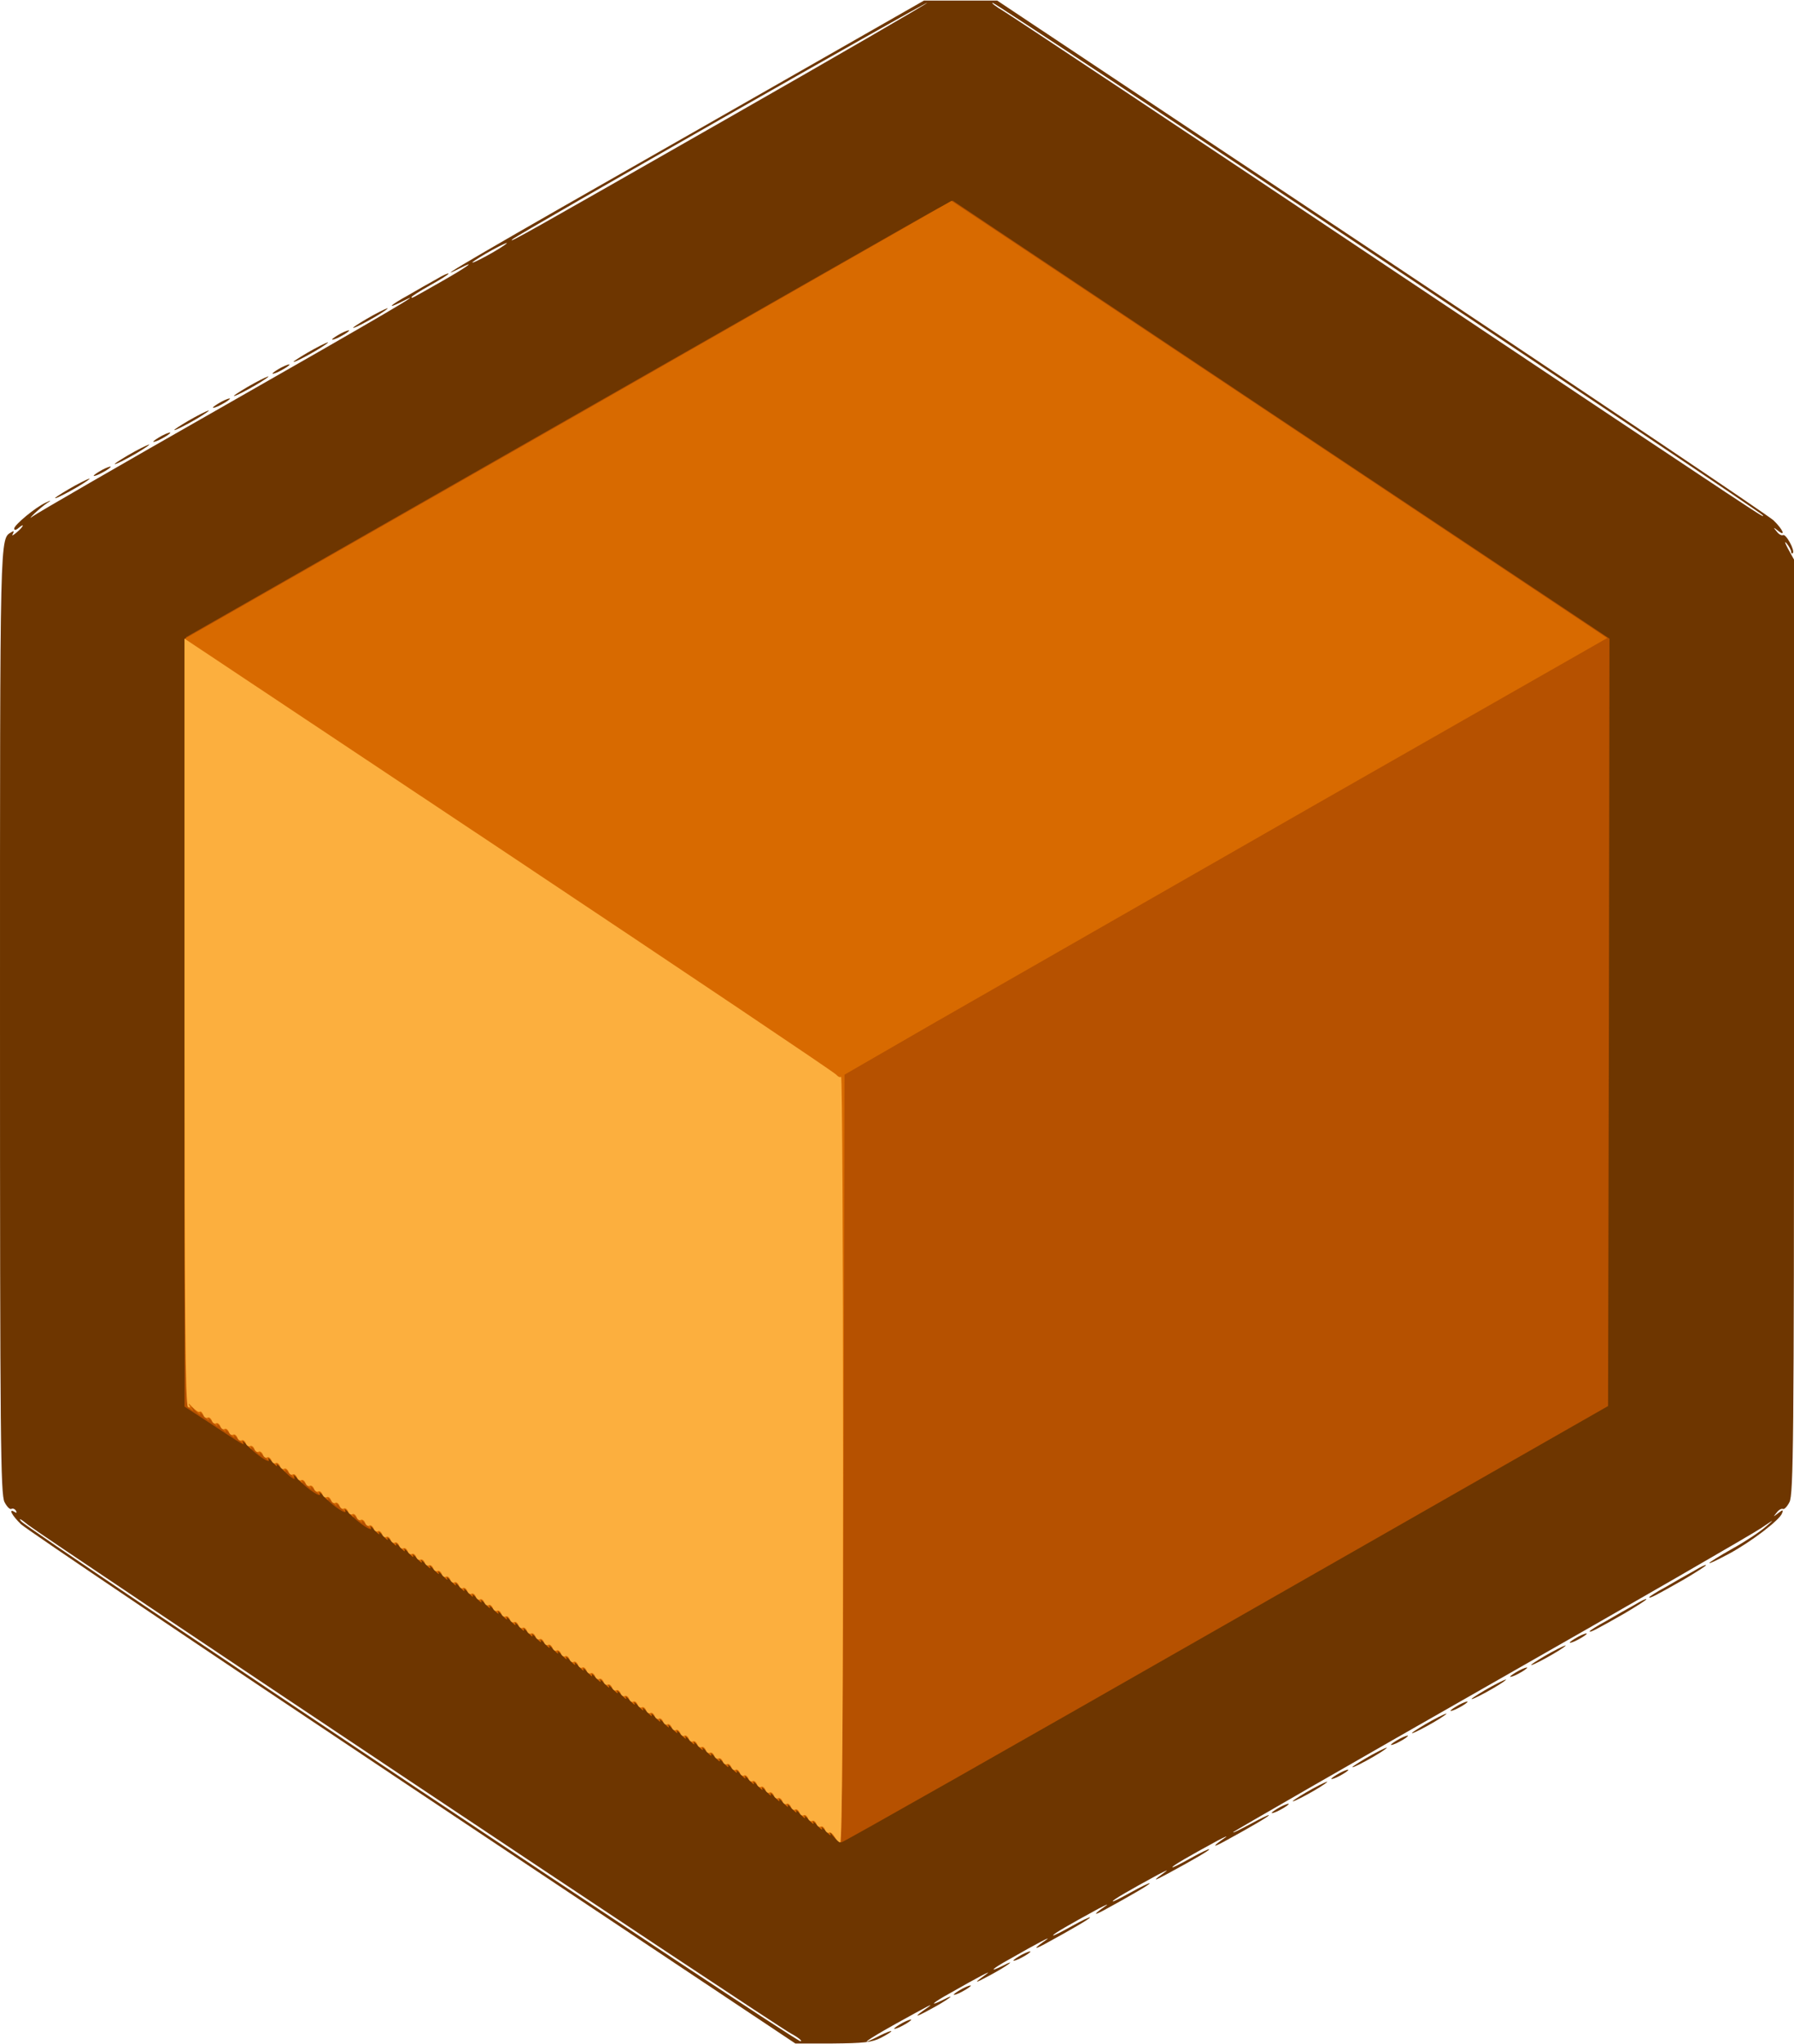 <!DOCTYPE svg PUBLIC "-//W3C//DTD SVG 20010904//EN" "http://www.w3.org/TR/2001/REC-SVG-20010904/DTD/svg10.dtd">
<svg version="1.0" xmlns="http://www.w3.org/2000/svg" width="632px" height="720px" viewBox="0 0 6320 7200" preserveAspectRatio="xMidYMid meet">
<g id="layer101" fill="#6e3600" stroke="none">
 <path d="M1455 6300 c-741 -494 -1362 -913 -1381 -931 -33 -32 -46 -58 -22 -43 7 4 8 3 4 -5 -4 -6 -11 -9 -16 -6 -5 3 -16 -8 -24 -24 -14 -26 -16 -219 -16 -1691 0 -1753 -1 -1700 41 -1726 8 -5 9 -3 4 7 -5 8 1 5 13 -5 25 -21 31 -36 7 -16 -9 8 -15 8 -15 2 0 -13 75 -75 110 -91 21 -10 22 -9 6 1 -11 7 -31 24 -46 38 -14 14 -17 18 -5 9 11 -9 310 -182 665 -384 567 -323 745 -428 633 -371 -55 27 -37 10 25 -24 31 -18 76 -44 100 -57 23 -14 42 -22 42 -19 0 3 -29 21 -65 41 -36 20 -65 39 -65 41 0 6 -8 10 108 -56 90 -51 124 -77 60 -44 -116 58 85 -59 812 -473 l825 -471 129 0 129 0 1351 900 c743 495 1366 914 1384 931 33 32 45 60 15 36 -16 -13 -17 -12 -4 3 7 10 17 15 22 13 10 -7 43 54 35 63 -3 3 -6 1 -6 -4 0 -6 -7 -19 -16 -30 -9 -10 -6 -2 5 19 l21 38 0 1645 c0 1455 -2 1649 -16 1675 -8 16 -19 27 -23 24 -5 -2 -15 3 -22 13 -13 16 -13 16 5 2 17 -13 19 -13 14 0 -7 23 -109 101 -187 143 -99 53 -89 39 12 -18 45 -25 98 -60 117 -77 33 -28 32 -28 -15 4 -27 19 -455 266 -950 548 -495 282 -904 518 -910 523 -5 6 20 -7 58 -27 37 -20 67 -35 67 -32 0 4 -61 40 -160 94 -41 22 -39 16 7 -16 10 -7 -2 -2 -27 11 -101 55 -160 89 -160 94 0 3 29 -12 65 -32 36 -20 65 -34 65 -31 0 4 -49 33 -145 85 -55 30 -57 28 -8 -7 10 -7 -2 -2 -27 11 -101 55 -160 89 -160 94 0 3 29 -12 65 -32 36 -20 65 -34 65 -31 0 4 -61 40 -160 94 -41 22 -39 16 7 -16 10 -7 -2 -2 -27 11 -101 55 -160 89 -160 94 0 3 29 -12 65 -32 36 -20 65 -34 65 -31 0 4 -61 40 -160 94 -41 22 -39 16 7 -16 19 -14 -31 12 -129 68 -62 34 -80 51 -25 24 54 -28 16 1 -48 35 -55 30 -57 28 -8 -7 19 -14 -31 12 -129 68 -62 34 -80 51 -25 24 54 -28 16 1 -48 35 -55 30 -57 27 -8 -7 28 -20 7 -9 -112 57 -104 58 -139 84 -55 41 22 -11 40 -18 40 -15 0 2 -17 13 -37 23 -31 16 -61 19 -170 20 l-131 0 -1347 -898z m1330 862 c-67 -37 -2627 -1745 -2685 -1790 -27 -22 -37 -27 -25 -13 26 31 2725 1831 2745 1831 8 0 -7 -13 -35 -28z m3425 -5347 c0 -9 -2700 -1805 -2713 -1805 -6 0 11 13 38 29 28 17 640 423 1360 905 1400 935 1315 878 1315 871z m-4425 -958 c6 -5 -17 5 -50 23 -33 18 -64 38 -70 43 -5 6 17 -4 50 -22 33 -18 65 -38 70 -44z m780 -441 c391 -223 706 -406 701 -406 -10 0 -1446 818 -1461 833 -18 17 42 -17 760 -427z"/>
 <path d="M3150 7146 c0 -3 14 -12 30 -21 17 -9 30 -13 30 -11 0 3 -13 12 -30 21 -16 9 -30 13 -30 11z"/>
 <path d="M3360 7026 c0 -3 14 -12 30 -21 17 -9 30 -13 30 -11 0 3 -13 12 -30 21 -16 9 -30 13 -30 11z"/>
 <path d="M3570 6906 c0 -3 14 -12 30 -21 17 -9 30 -13 30 -11 0 3 -13 12 -30 21 -16 9 -30 13 -30 11z"/>
 <path d="M4480 6386 c0 -3 14 -12 30 -21 17 -9 30 -13 30 -11 0 3 -13 12 -30 21 -16 9 -30 13 -30 11z"/>
 <path d="M4555 6343 c6 -5 37 -25 70 -43 33 -18 56 -28 50 -23 -5 6 -37 26 -70 44 -33 18 -55 28 -50 22z"/>
 <path d="M4690 6266 c0 -3 14 -12 30 -21 17 -9 30 -13 30 -11 0 3 -13 12 -30 21 -16 9 -30 13 -30 11z"/>
 <path d="M4765 6223 c6 -5 37 -25 70 -43 33 -18 56 -28 50 -23 -5 6 -37 26 -70 44 -33 18 -55 28 -50 22z"/>
 <path d="M4900 6146 c0 -3 14 -12 30 -21 17 -9 30 -13 30 -11 0 3 -13 12 -30 21 -16 9 -30 13 -30 11z"/>
 <path d="M4975 6103 c6 -5 37 -25 70 -43 33 -18 56 -28 50 -23 -5 6 -37 26 -70 44 -33 18 -55 28 -50 22z"/>
 <path d="M5110 6026 c0 -3 14 -12 30 -21 17 -9 30 -13 30 -11 0 3 -13 12 -30 21 -16 9 -30 13 -30 11z"/>
 <path d="M5185 5983 c6 -5 37 -25 70 -43 33 -18 56 -28 50 -23 -5 6 -37 26 -70 44 -33 18 -55 28 -50 22z"/>
 <path d="M5320 5906 c0 -3 14 -12 30 -21 17 -9 30 -13 30 -11 0 3 -13 12 -30 21 -16 9 -30 13 -30 11z"/>
 <path d="M5395 5863 c6 -5 37 -25 70 -43 33 -18 56 -28 50 -23 -5 6 -37 26 -70 44 -33 18 -55 28 -50 22z"/>
 <path d="M5530 5786 c0 -3 14 -12 30 -21 17 -9 30 -13 30 -11 0 3 -13 12 -30 21 -16 9 -30 13 -30 11z"/>
 <path d="M5600 5746 c0 -2 26 -19 58 -36 31 -18 76 -44 100 -57 23 -14 42 -23 42 -20 0 3 -35 25 -77 50 -100 57 -123 69 -123 63z"/>
 <path d="M5810 5626 c0 -2 26 -19 58 -36 31 -18 76 -44 100 -57 23 -14 42 -23 42 -20 0 3 -35 25 -77 50 -100 57 -123 69 -123 63z"/>
 <path d="M195 1753 c6 -5 37 -25 70 -43 33 -18 56 -28 50 -23 -5 6 -37 26 -70 44 -33 18 -55 28 -50 22z"/>
 <path d="M330 1676 c0 -3 14 -12 30 -21 17 -9 30 -13 30 -11 0 3 -13 12 -30 21 -16 9 -30 13 -30 11z"/>
 <path d="M405 1633 c6 -5 37 -25 70 -43 33 -18 56 -28 50 -23 -5 6 -37 26 -70 44 -33 18 -55 28 -50 22z"/>
 <path d="M540 1556 c0 -3 14 -12 30 -21 17 -9 30 -13 30 -11 0 3 -13 12 -30 21 -16 9 -30 13 -30 11z"/>
 <path d="M615 1513 c6 -5 37 -25 70 -43 33 -18 56 -28 50 -23 -5 6 -37 26 -70 44 -33 18 -55 28 -50 22z"/>
 <path d="M750 1436 c0 -3 14 -12 30 -21 17 -9 30 -13 30 -11 0 3 -13 12 -30 21 -16 9 -30 13 -30 11z"/>
 <path d="M825 1393 c6 -5 37 -25 70 -43 33 -18 56 -28 50 -23 -5 6 -37 26 -70 44 -33 18 -55 28 -50 22z"/>
 <path d="M960 1316 c0 -3 14 -12 30 -21 17 -9 30 -13 30 -11 0 3 -13 12 -30 21 -16 9 -30 13 -30 11z"/>
 <path d="M1035 1273 c6 -5 37 -25 70 -43 33 -18 56 -28 50 -23 -5 6 -37 26 -70 44 -33 18 -55 28 -50 22z"/>
 <path d="M1170 1196 c0 -3 14 -12 30 -21 17 -9 30 -13 30 -11 0 3 -13 12 -30 21 -16 9 -30 13 -30 11z"/>
 <path d="M1245 1153 c6 -5 37 -25 70 -43 33 -18 56 -28 50 -23 -5 6 -37 26 -70 44 -33 18 -55 28 -50 22z"/>
 </g>
<g id="layer102" fill="#b65100" stroke="none">
 <path d="M2936 6468 c-9 -13 -14 -16 -11 -8 4 8 -3 4 -15 -10 -12 -14 -19 -18 -15 -10 4 8 -3 4 -15 -10 -12 -14 -19 -18 -15 -10 4 8 -3 4 -15 -10 -12 -14 -19 -18 -15 -10 4 8 -3 4 -15 -10 -12 -14 -19 -18 -15 -10 4 8 -3 4 -15 -10 -12 -14 -19 -18 -15 -10 4 8 -3 4 -15 -10 -12 -14 -19 -18 -15 -10 4 8 -3 4 -15 -10 -12 -14 -19 -18 -15 -10 4 8 -3 4 -15 -10 -12 -14 -19 -18 -15 -10 4 8 -3 4 -15 -10 -12 -14 -19 -18 -15 -10 4 8 -3 4 -15 -10 -12 -14 -19 -18 -15 -10 4 8 -3 4 -15 -10 -12 -14 -19 -18 -15 -10 4 8 -3 4 -15 -10 -12 -14 -19 -18 -15 -10 4 8 -3 4 -15 -10 -12 -14 -19 -18 -15 -10 4 8 -3 4 -15 -10 -12 -14 -19 -18 -15 -10 4 8 -3 4 -15 -10 -12 -14 -19 -18 -15 -10 4 8 -3 4 -15 -10 -12 -14 -19 -18 -15 -10 4 8 -3 4 -15 -10 -12 -14 -19 -18 -15 -10 4 8 -3 4 -15 -10 -12 -14 -19 -18 -15 -10 4 8 -3 4 -15 -10 -12 -14 -19 -18 -15 -10 4 8 -3 4 -15 -10 -12 -14 -19 -18 -15 -10 4 8 -3 4 -15 -10 -12 -14 -19 -18 -15 -10 4 8 -3 4 -15 -10 -12 -14 -19 -18 -15 -10 4 8 -3 4 -15 -10 -12 -14 -19 -18 -15 -10 4 8 -3 4 -15 -10 -12 -14 -19 -18 -15 -10 4 8 -3 4 -15 -10 -12 -14 -19 -18 -15 -10 4 8 -3 4 -15 -10 -12 -14 -19 -18 -15 -10 4 8 -3 4 -15 -10 -12 -14 -19 -18 -15 -10 4 8 -3 4 -15 -10 -12 -14 -19 -18 -15 -10 4 8 -3 4 -15 -10 -12 -14 -19 -18 -15 -10 4 8 -3 4 -15 -10 -12 -14 -19 -18 -15 -10 4 8 -3 4 -15 -10 -12 -14 -19 -18 -15 -10 4 8 -3 4 -15 -10 -12 -14 -19 -18 -15 -10 4 8 -3 4 -15 -10 -12 -14 -19 -18 -15 -10 4 8 -3 4 -15 -10 -12 -14 -19 -18 -15 -10 4 8 -3 4 -15 -10 -12 -14 -19 -18 -15 -10 4 8 -3 4 -15 -10 -12 -14 -19 -18 -15 -10 4 8 -3 4 -15 -10 -12 -14 -19 -18 -15 -10 4 8 -3 4 -15 -10 -12 -14 -19 -18 -15 -10 4 8 -3 4 -15 -10 -12 -14 -19 -18 -15 -10 4 8 -3 4 -15 -10 -12 -14 -19 -18 -15 -10 4 8 -3 4 -15 -10 -12 -14 -19 -18 -15 -10 4 8 -3 4 -15 -10 -12 -14 -19 -18 -15 -10 4 8 -3 4 -15 -10 -12 -14 -19 -18 -15 -10 4 8 -3 4 -15 -10 -12 -14 -19 -18 -15 -10 4 8 -3 4 -15 -10 -12 -14 -19 -18 -15 -10 4 8 -3 4 -15 -10 -12 -14 -19 -18 -15 -10 4 8 -3 4 -15 -10 -12 -14 -19 -18 -15 -10 4 8 -3 4 -15 -10 -12 -14 -19 -18 -15 -10 4 8 -3 4 -15 -10 -12 -14 -19 -18 -15 -10 4 8 -3 4 -15 -10 -12 -14 -19 -18 -15 -10 4 8 -3 4 -15 -10 -12 -14 -19 -18 -15 -10 4 8 -3 4 -15 -10 -12 -14 -19 -18 -15 -10 4 8 -3 4 -15 -10 -12 -14 -19 -18 -15 -10 4 8 -3 4 -15 -10 -12 -14 -18 -18 -14 -10 12 22 -44 -15 -75 -49 -13 -14 -20 -19 -15 -11 12 22 -45 -15 -75 -49 -13 -14 -20 -19 -15 -11 12 22 -45 -15 -75 -49 -13 -14 -20 -20 -17 -13 13 22 -6 12 -37 -20 -17 -18 -27 -26 -23 -18 4 8 -2 4 -14 -10 -12 -14 -18 -18 -14 -10 12 22 -44 -15 -75 -49 -13 -14 -20 -19 -15 -11 8 15 9 16 -129 -75 l-77 -50 3 -1355 2 -1355 1300 -742 c715 -408 1323 -755 1350 -769 l51 -27 1157 772 1157 771 -2 1351 -3 1352 -1345 768 c-740 423 -1350 769 -1356 769 -6 0 -19 -10 -28 -22z"/>
 </g>
<g id="layer103" fill="#d86a00" stroke="none">
 <path d="M2936 6468 c-9 -13 -14 -16 -11 -8 4 8 -3 4 -15 -10 -12 -14 -19 -18 -15 -10 4 8 -3 4 -15 -10 -12 -14 -19 -18 -15 -10 4 8 -3 4 -15 -10 -12 -14 -19 -18 -15 -10 4 8 -3 4 -15 -10 -12 -14 -19 -18 -15 -10 4 8 -3 4 -15 -10 -12 -14 -19 -18 -15 -10 4 8 -3 4 -15 -10 -12 -14 -19 -18 -15 -10 4 8 -3 4 -15 -10 -12 -14 -19 -18 -15 -10 4 8 -3 4 -15 -10 -12 -14 -19 -18 -15 -10 4 8 -3 4 -15 -10 -12 -14 -19 -18 -15 -10 4 8 -3 4 -15 -10 -12 -14 -19 -18 -15 -10 4 8 -3 4 -15 -10 -12 -14 -19 -18 -15 -10 4 8 -3 4 -15 -10 -12 -14 -19 -18 -15 -10 4 8 -3 4 -15 -10 -12 -14 -19 -18 -15 -10 4 8 -3 4 -15 -10 -12 -14 -19 -18 -15 -10 4 8 -3 4 -15 -10 -12 -14 -19 -18 -15 -10 4 8 -3 4 -15 -10 -12 -14 -19 -18 -15 -10 4 8 -3 4 -15 -10 -12 -14 -19 -18 -15 -10 4 8 -3 4 -15 -10 -12 -14 -19 -18 -15 -10 4 8 -3 4 -15 -10 -12 -14 -19 -18 -15 -10 4 8 -3 4 -15 -10 -12 -14 -19 -18 -15 -10 4 8 -3 4 -15 -10 -12 -14 -19 -18 -15 -10 4 8 -3 4 -15 -10 -12 -14 -19 -18 -15 -10 4 8 -3 4 -15 -10 -12 -14 -19 -18 -15 -10 4 8 -3 4 -15 -10 -12 -14 -19 -18 -15 -10 4 8 -3 4 -15 -10 -12 -14 -19 -18 -15 -10 4 8 -3 4 -15 -10 -12 -14 -19 -18 -15 -10 4 8 -3 4 -15 -10 -12 -14 -19 -18 -15 -10 4 8 -3 4 -15 -10 -12 -14 -19 -18 -15 -10 4 8 -3 4 -15 -10 -12 -14 -19 -18 -15 -10 4 8 -3 4 -15 -10 -12 -14 -19 -18 -15 -10 4 8 -3 4 -15 -10 -12 -14 -19 -18 -15 -10 4 8 -3 4 -15 -10 -12 -14 -19 -18 -15 -10 4 8 -3 4 -15 -10 -12 -14 -19 -18 -15 -10 4 8 -3 4 -15 -10 -12 -14 -19 -18 -15 -10 4 8 -3 4 -15 -10 -12 -14 -19 -18 -15 -10 4 8 -3 4 -15 -10 -12 -14 -19 -18 -15 -10 4 8 -3 4 -15 -10 -12 -14 -19 -18 -15 -10 4 8 -3 4 -15 -10 -12 -14 -19 -18 -15 -10 4 8 -3 4 -15 -10 -12 -14 -19 -18 -15 -10 4 8 -3 4 -15 -10 -12 -14 -19 -18 -15 -10 4 8 -3 4 -15 -10 -12 -14 -19 -18 -15 -10 4 8 -3 4 -15 -10 -12 -14 -19 -18 -15 -10 4 8 -3 4 -15 -10 -12 -14 -19 -18 -15 -10 4 8 -3 4 -15 -10 -12 -14 -19 -18 -15 -10 4 8 -3 4 -15 -10 -12 -14 -19 -18 -15 -10 4 8 -3 4 -15 -10 -12 -14 -19 -18 -15 -10 4 8 -3 4 -15 -10 -12 -14 -19 -18 -15 -10 4 8 -3 4 -15 -10 -12 -14 -19 -18 -15 -10 4 8 -3 4 -15 -10 -12 -14 -19 -18 -15 -10 4 8 -3 4 -15 -10 -12 -14 -19 -18 -15 -10 4 8 -3 4 -15 -10 -12 -14 -19 -18 -15 -10 4 8 -3 4 -15 -10 -12 -14 -19 -18 -15 -10 4 8 -3 4 -15 -10 -12 -14 -19 -18 -15 -10 4 8 -3 4 -15 -10 -12 -14 -19 -18 -15 -10 4 8 -3 4 -15 -10 -12 -14 -19 -18 -15 -10 4 8 -3 4 -15 -10 -12 -14 -19 -18 -15 -10 4 8 -3 4 -15 -10 -12 -14 -19 -18 -15 -10 4 8 -3 4 -15 -10 -12 -14 -19 -18 -15 -10 4 8 -3 4 -15 -10 -12 -14 -19 -18 -15 -10 4 8 -3 4 -15 -10 -12 -14 -19 -18 -15 -10 4 8 -3 4 -15 -10 -12 -14 -19 -18 -15 -10 4 8 -3 4 -15 -10 -12 -14 -19 -18 -15 -10 4 8 -3 4 -15 -10 -12 -14 -19 -18 -15 -10 4 8 -3 4 -15 -10 -12 -14 -19 -18 -15 -10 4 8 -3 4 -15 -10 -12 -14 -19 -18 -15 -10 4 8 -3 4 -15 -10 -12 -14 -19 -18 -15 -10 4 8 -3 4 -15 -10 -12 -14 -19 -18 -15 -10 4 8 -3 4 -15 -10 -12 -14 -19 -18 -15 -10 4 8 -3 4 -15 -10 -12 -14 -19 -18 -15 -10 4 8 -3 4 -15 -10 -12 -14 -19 -18 -15 -10 4 8 -3 4 -15 -10 -12 -14 -19 -18 -15 -10 4 8 -3 4 -15 -10 -12 -14 -19 -18 -15 -10 4 8 -3 4 -15 -10 -12 -14 -19 -18 -15 -10 4 8 -3 4 -15 -10 -12 -14 -19 -18 -15 -10 4 8 -3 4 -16 -10 -13 -14 -19 -19 -14 -10 9 13 8 13 -7 1 -17 -13 -18 -90 -18 -1362 l0 -1348 1351 -771 1351 -772 1155 770 1155 770 -1034 590 c-568 325 -1172 671 -1343 769 l-310 179 -3 1352 c-1 763 -6 1352 -11 1352 -5 0 -16 -10 -25 -22z"/>
 </g>
<g id="layer104" fill="#fcaf3e" stroke="none">
 <path d="M2940 6470 c-6 -11 -15 -18 -19 -15 -5 3 -12 -2 -15 -11 -3 -8 -10 -13 -15 -10 -5 3 -12 -1 -15 -10 -3 -8 -10 -13 -15 -10 -5 3 -12 -1 -15 -10 -3 -8 -10 -13 -15 -10 -5 3 -12 -1 -15 -10 -3 -8 -10 -13 -15 -10 -5 3 -12 -1 -15 -10 -3 -8 -10 -13 -15 -10 -5 3 -12 -1 -15 -10 -3 -8 -10 -13 -15 -10 -5 3 -12 -1 -15 -10 -3 -8 -10 -13 -15 -10 -5 3 -12 -1 -15 -10 -3 -8 -10 -13 -15 -10 -5 3 -12 -1 -15 -10 -3 -8 -10 -13 -15 -10 -5 3 -12 -1 -15 -10 -3 -8 -10 -13 -15 -10 -5 3 -12 -1 -15 -10 -3 -8 -10 -13 -15 -10 -5 3 -12 -1 -15 -10 -3 -8 -10 -13 -15 -10 -5 3 -12 -1 -15 -10 -3 -8 -10 -13 -15 -10 -5 3 -12 -1 -15 -10 -3 -8 -10 -13 -15 -10 -5 3 -12 -1 -15 -10 -3 -8 -10 -13 -15 -10 -5 3 -12 -1 -15 -10 -3 -8 -10 -13 -15 -10 -5 3 -12 -1 -15 -10 -3 -8 -10 -13 -15 -10 -5 3 -12 -1 -15 -10 -3 -8 -10 -13 -15 -10 -5 3 -12 -1 -15 -10 -3 -8 -10 -13 -15 -10 -5 3 -12 -1 -15 -10 -3 -8 -10 -13 -15 -10 -5 3 -12 -1 -15 -10 -3 -8 -10 -13 -15 -10 -5 3 -12 -1 -15 -10 -3 -8 -10 -13 -15 -10 -5 3 -12 -1 -15 -10 -3 -8 -10 -13 -15 -10 -5 3 -12 -1 -15 -10 -3 -8 -10 -13 -15 -10 -5 3 -12 -1 -15 -10 -3 -8 -10 -13 -15 -10 -5 3 -12 -1 -15 -10 -3 -8 -10 -13 -15 -10 -5 3 -12 -1 -15 -10 -3 -8 -10 -13 -15 -10 -5 3 -12 -1 -15 -10 -3 -8 -10 -13 -15 -10 -5 3 -12 -1 -15 -10 -3 -8 -10 -13 -15 -10 -5 3 -12 -1 -15 -10 -3 -8 -10 -13 -15 -10 -5 3 -12 -1 -15 -10 -3 -8 -10 -13 -15 -10 -5 3 -12 -1 -15 -10 -3 -8 -10 -13 -15 -10 -5 3 -12 -1 -15 -10 -3 -8 -10 -13 -15 -10 -5 3 -12 -1 -15 -10 -3 -8 -10 -13 -15 -10 -5 3 -12 -1 -15 -10 -3 -8 -10 -13 -15 -10 -5 3 -12 -1 -15 -10 -3 -8 -10 -13 -15 -10 -5 3 -12 -1 -15 -10 -3 -8 -10 -13 -15 -10 -5 3 -12 -1 -15 -10 -3 -8 -10 -13 -15 -10 -5 3 -12 -1 -15 -10 -3 -8 -10 -13 -15 -10 -5 3 -12 -1 -15 -10 -3 -8 -10 -13 -15 -10 -5 3 -12 -1 -15 -10 -3 -8 -10 -13 -15 -10 -5 3 -12 -1 -15 -10 -3 -8 -10 -13 -15 -10 -5 3 -12 -1 -15 -10 -3 -8 -10 -13 -15 -10 -5 3 -12 -1 -15 -10 -3 -8 -10 -13 -15 -10 -5 3 -12 -1 -15 -10 -3 -8 -10 -13 -15 -10 -5 3 -12 -1 -15 -10 -3 -8 -10 -13 -15 -10 -5 3 -12 -1 -15 -10 -3 -8 -10 -13 -15 -10 -5 3 -12 -1 -15 -10 -3 -8 -10 -13 -15 -10 -5 3 -12 -1 -15 -10 -3 -8 -10 -13 -15 -10 -5 3 -12 -1 -15 -10 -3 -8 -10 -13 -15 -10 -5 3 -12 -1 -15 -10 -3 -8 -10 -13 -15 -10 -5 3 -12 -1 -15 -10 -3 -8 -10 -13 -15 -10 -5 3 -12 -1 -15 -10 -3 -8 -10 -13 -15 -10 -5 3 -12 -1 -15 -10 -3 -8 -10 -13 -15 -10 -5 3 -12 -1 -15 -10 -3 -8 -10 -13 -15 -10 -5 3 -12 -1 -15 -10 -3 -8 -10 -13 -15 -10 -5 3 -12 -1 -15 -10 -3 -8 -10 -13 -15 -10 -5 3 -12 -1 -15 -10 -3 -8 -10 -13 -15 -10 -5 3 -12 -1 -15 -10 -3 -8 -10 -13 -15 -10 -5 3 -12 -1 -15 -10 -3 -8 -10 -13 -15 -10 -5 3 -12 -1 -15 -10 -3 -8 -10 -13 -15 -10 -5 3 -12 -1 -15 -10 -3 -8 -10 -13 -15 -10 -5 3 -12 -1 -15 -10 -3 -8 -10 -13 -15 -10 -5 3 -12 -1 -15 -10 -3 -8 -10 -13 -15 -10 -5 3 -12 -1 -15 -10 -3 -8 -10 -13 -15 -10 -5 3 -12 -1 -15 -10 -3 -8 -10 -13 -15 -10 -5 3 -12 -1 -15 -10 -3 -8 -10 -13 -15 -10 -5 3 -12 -1 -15 -10 -3 -8 -10 -13 -15 -10 -5 3 -12 -1 -15 -10 -3 -8 -10 -13 -15 -10 -5 3 -12 -1 -15 -10 -3 -8 -10 -13 -15 -10 -5 3 -12 -1 -15 -10 -3 -8 -10 -13 -15 -10 -5 3 -12 -1 -15 -10 -3 -8 -10 -13 -15 -10 -5 3 -12 -1 -15 -10 -3 -8 -10 -13 -15 -10 -5 3 -12 -1 -15 -10 -4 -9 -9 -14 -12 -11 -4 3 -15 -4 -26 -16 -11 -12 -16 -16 -12 -8 5 9 3 12 -4 7 -9 -5 -12 -347 -12 -1357 l0 -1349 1143 761 c628 419 1147 767 1153 775 6 7 14 11 17 7 4 -3 7 602 7 1345 0 862 -3 1352 -10 1352 -5 0 -14 -9 -20 -20z"/>
 </g>

</svg>
